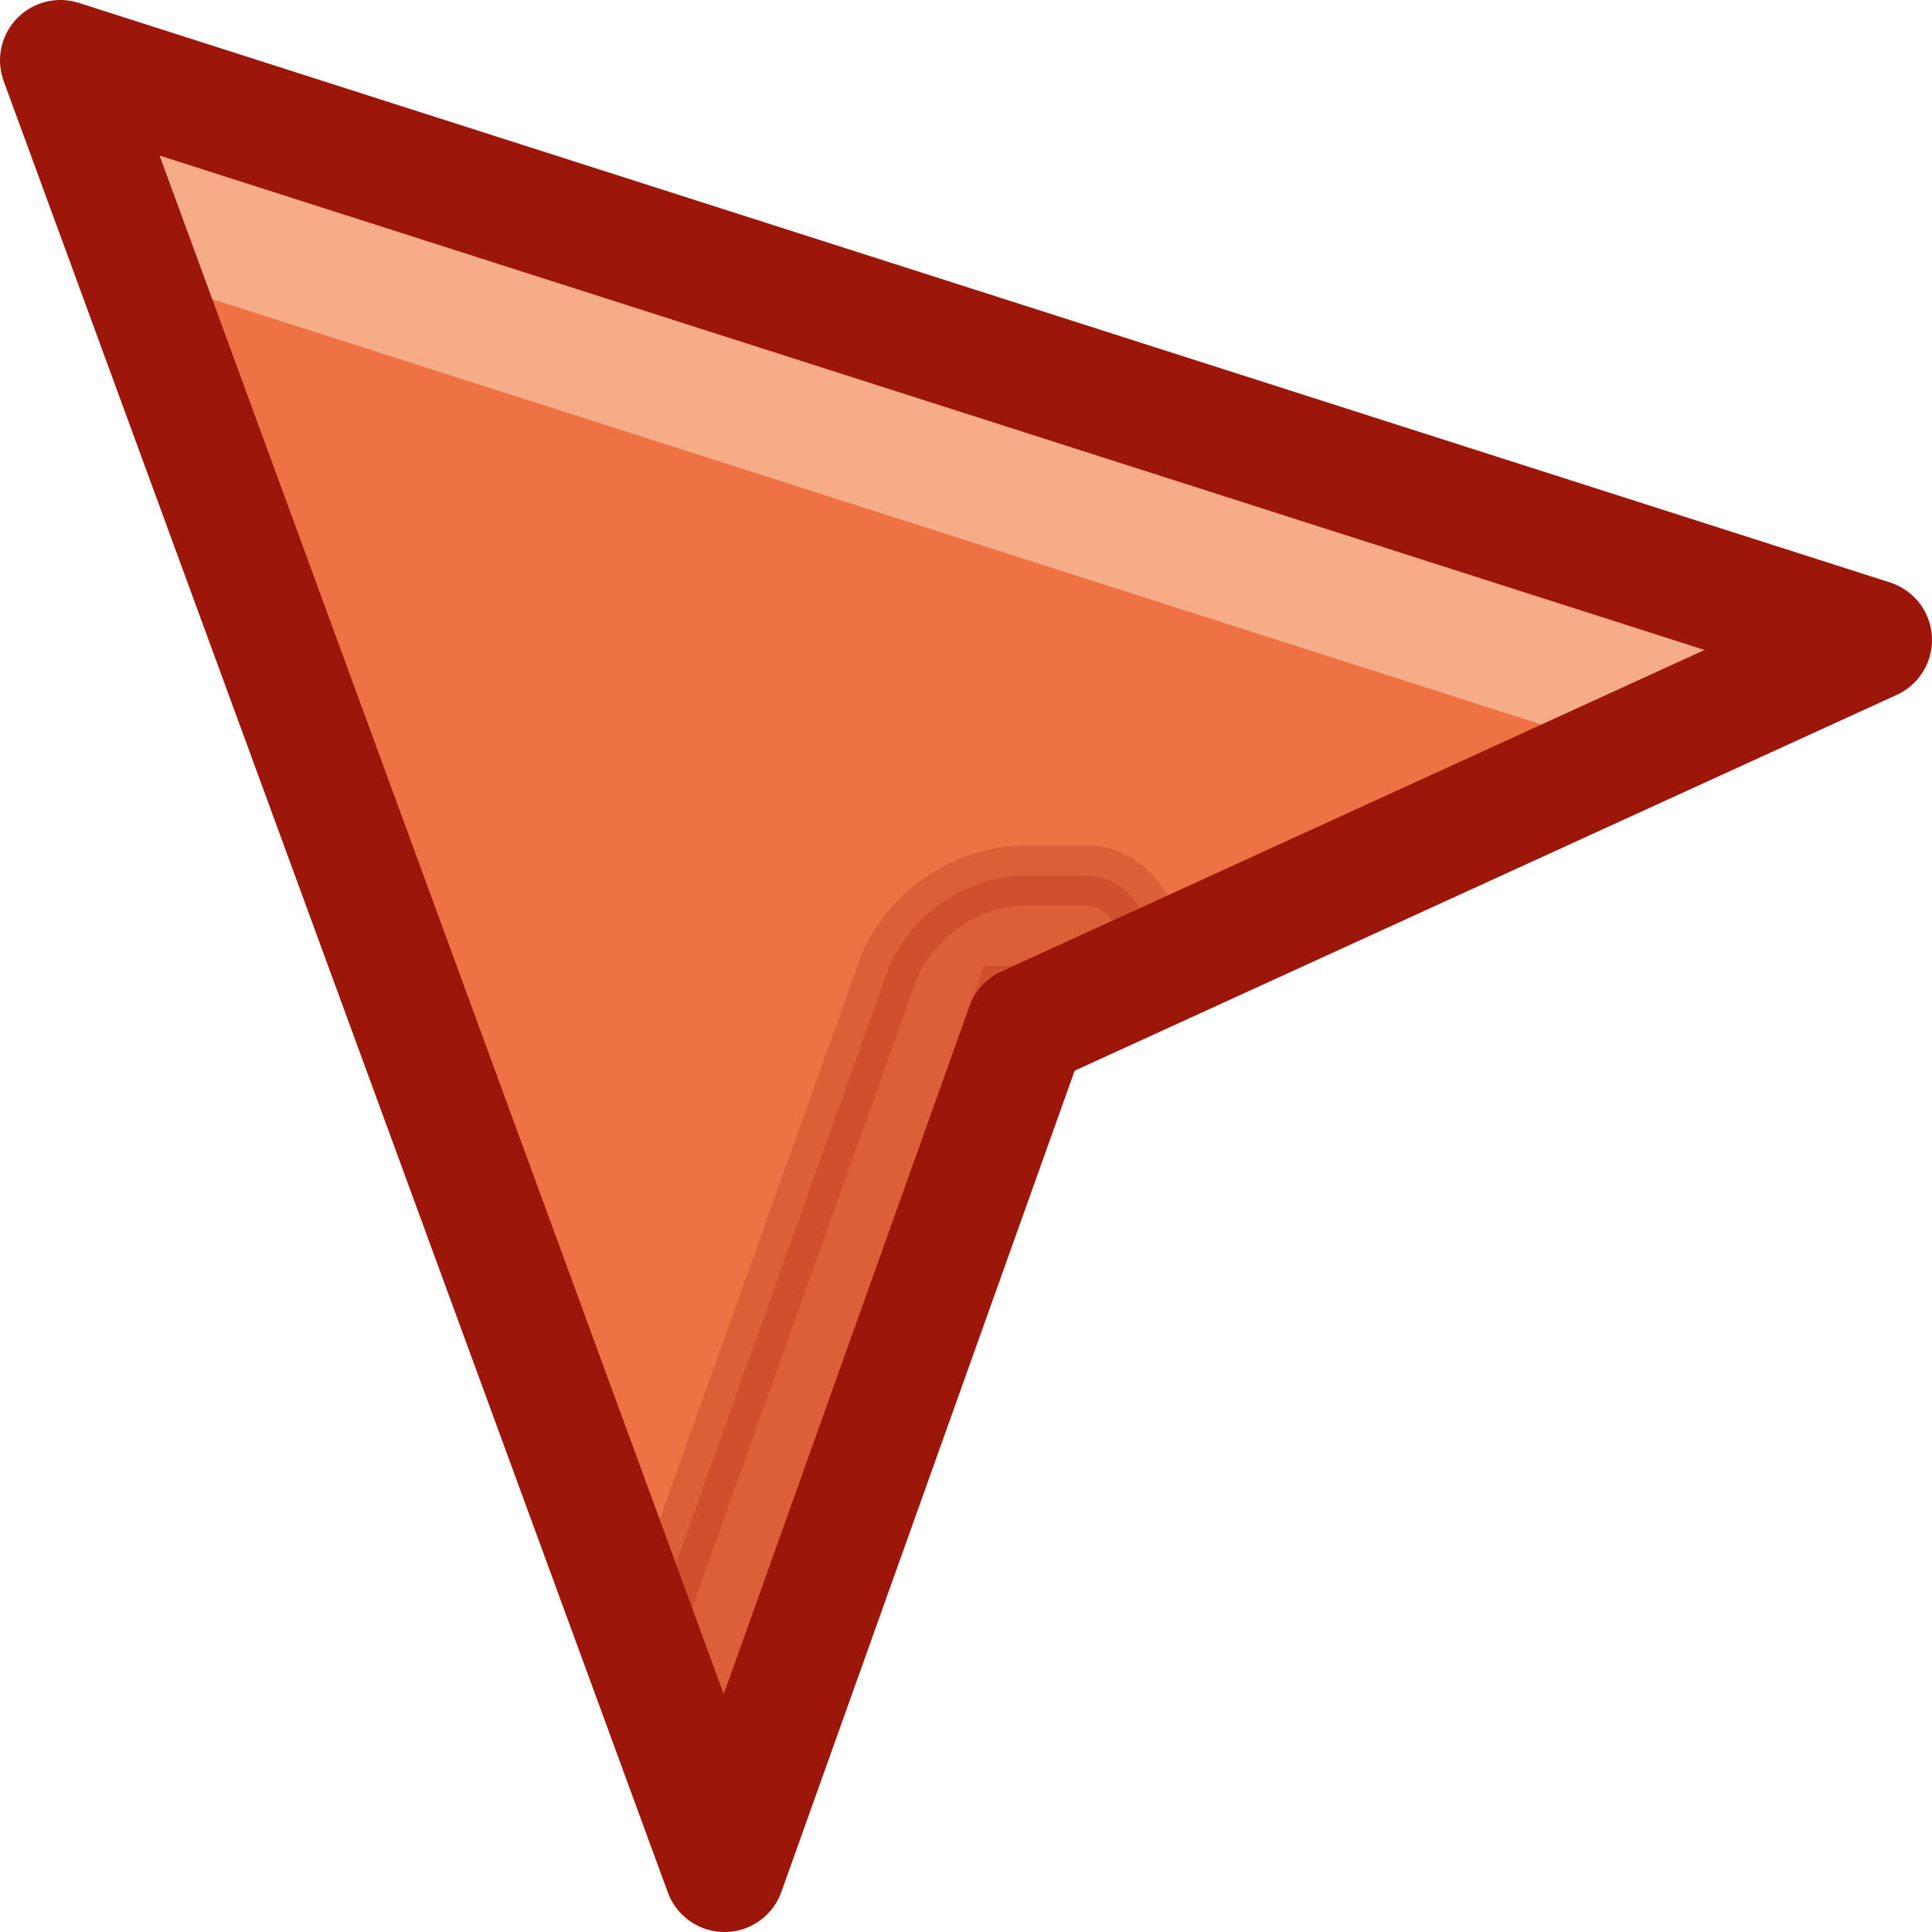 <svg width="32" height="32" viewBox="0 0 32 32" fill="none" xmlns="http://www.w3.org/2000/svg">
<path d="M1 1L12 31L17 17L31 10.6L1 1Z" fill="#EE7244"/>
<path d="M27.25 11.5L2.875 3.7" stroke="#F6AC87" stroke-width="2" stroke-miterlimit="10" stroke-linecap="square" stroke-linejoin="round"/>
<path opacity="0.2" d="M10.668 27.376L10.668 27.376L10.671 27.368L14.671 16.168L14.671 16.168L14.675 16.158C15.003 15.173 16.004 14.5 17 14.5H18C18.524 14.5 19 14.976 19 15.5C19 16.024 18.524 16.5 18 16.5H17H16.648L16.529 16.832L12.531 28.028C12.319 28.587 11.797 28.827 11.276 28.632L11.249 28.622L11.222 28.615C10.758 28.499 10.456 27.943 10.668 27.376Z" fill="#9C1609" stroke="#9C1609"/>
<path d="M1 1L12 31L17 17L31 10.6L1 1Z" stroke="#9C1609" stroke-width="2" stroke-miterlimit="10" stroke-linecap="round" stroke-linejoin="round"/>
</svg>
